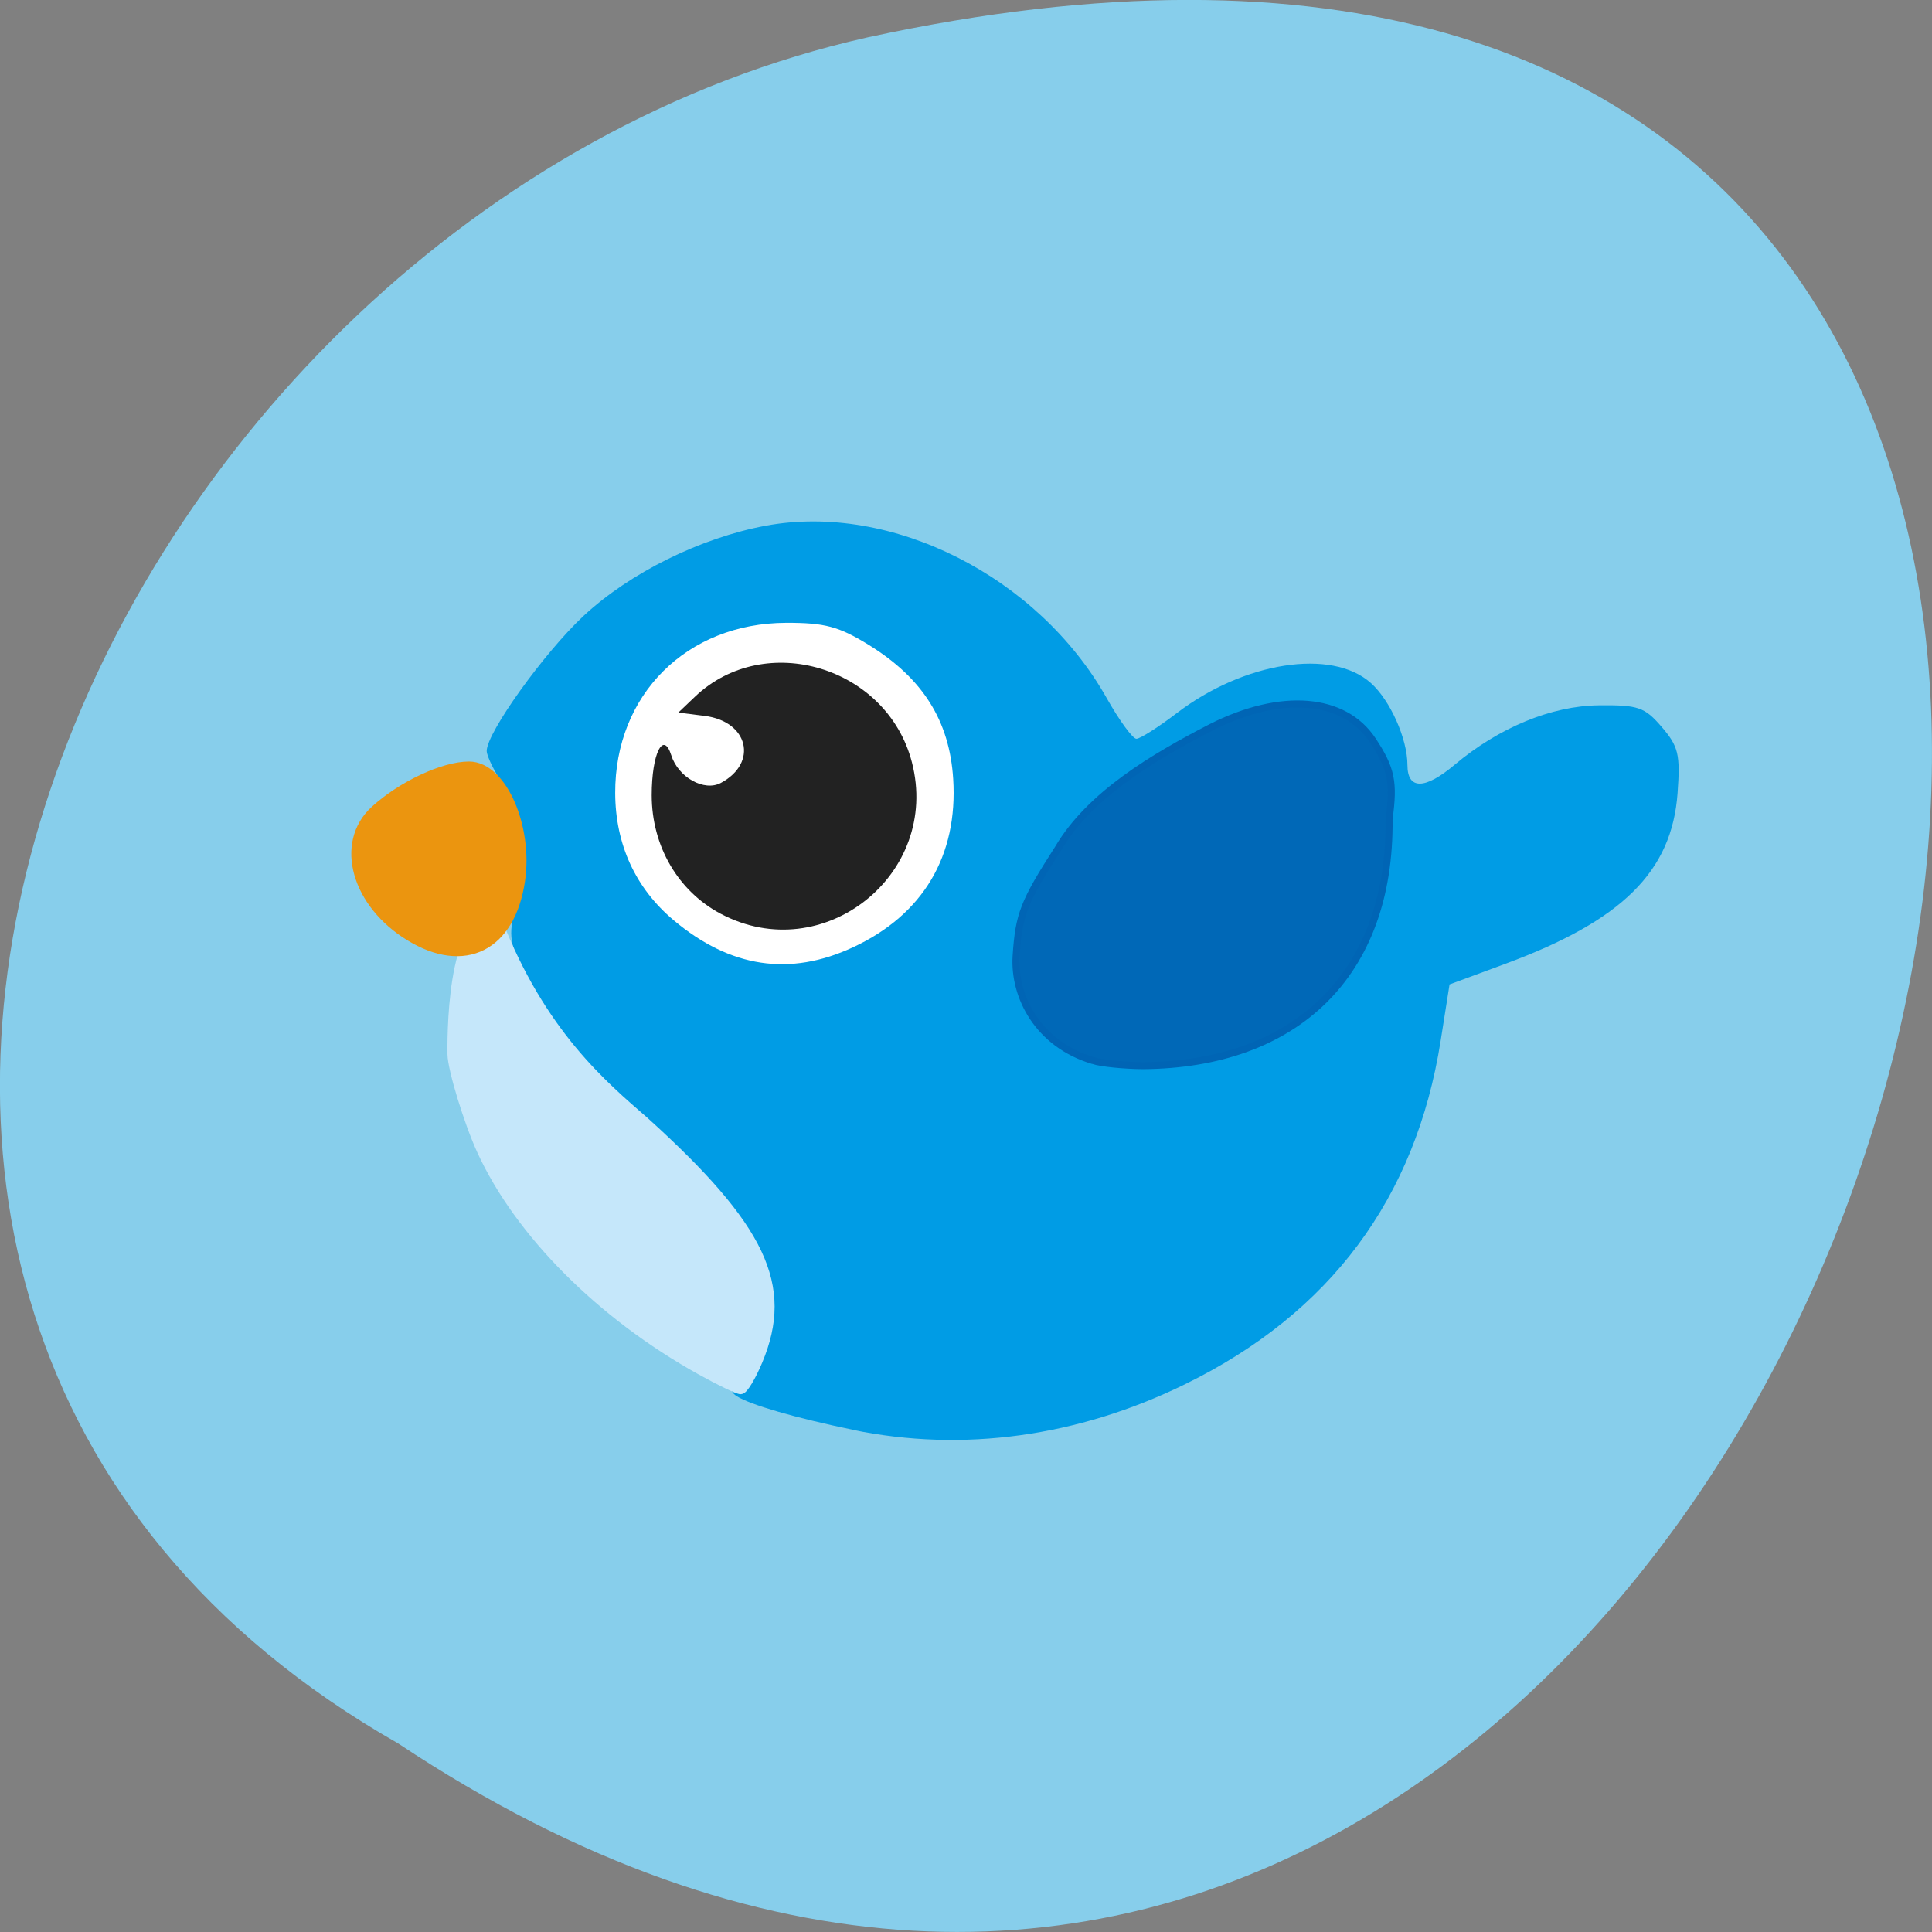 <svg xmlns="http://www.w3.org/2000/svg" viewBox="0 0 256 256"><rect x="0" y="0" width="256" height="256" fill="#808080" stroke="none"/><path d="m -1374.42 1658.71 c 127.95 -192.46 -280.09 -311 -226.07 -62.2 23.02 102.82 167.39 165.22 226.07 62.2 z" color="#000" transform="matrix(0 1 -1 0 1711.48 1605.44)" fill="#87ceeb"/><g transform="translate(-18.455 -11.13)"><path d="m 216.24 -31.986 c 0 4.744 -2.488 8.589 -5.558 8.589 -3.069 0 -5.558 -3.845 -5.558 -8.589 0 -4.744 2.488 -8.589 5.558 -8.589 3.069 0 5.558 3.845 5.558 8.589 z" transform="matrix(4.083 0 0 2.583 -738.64 198.68)" fill="#fff" stroke="#fff" stroke-width="1.839"/><path d="m 131.45 200.58 c -7.611 -1.573 -13.608 -3.311 -15.39 -4.459 -1.153 -0.743 -1 -1.691 0.868 -5.56 4.505 -9.305 1.189 -16.641 -14.476 -32.02 -8.62 -8.465 -11.87 -12.412 -14.01 -17.01 -2.531 -5.45 -2.679 -6.376 -1.639 -10.264 1.832 -6.851 1.425 -11.551 -1.357 -15.65 -1.375 -2.026 -2.5 -4.269 -2.5 -4.985 0 -2.422 7.654 -13.08 12.868 -17.926 6.125 -5.688 15.475 -10.312 24.09 -11.914 16.676 -3.101 36.09 6.709 45.19 22.835 1.674 2.967 3.448 5.394 3.94 5.394 0.493 0 2.896 -1.527 5.341 -3.393 8.929 -6.816 20.536 -8.622 25.72 -4 2.569 2.288 4.852 7.401 4.852 10.864 0 3.304 2.304 3.296 6.248 -0.023 5.862 -4.932 12.835 -7.811 19.09 -7.88 5.25 -0.058 6.087 0.229 8.357 2.866 2.217 2.576 2.472 3.635 2.101 8.755 -0.752 10.397 -7.33 16.911 -22.869 22.647 l -7.346 2.712 l -1.181 7.478 c -3.296 20.862 -14.633 36.09 -33.897 45.516 -14.192 6.948 -29.439 9.04 -44 6.03 z m 0.041 -63.931 c 9.279 -4.321 13.916 -12.12 13.266 -22.327 -0.49 -7.696 -4.03 -13.311 -11.158 -17.72 -3.969 -2.454 -5.848 -2.958 -10.969 -2.944 -13.186 0.037 -22.712 9.529 -22.658 22.575 0.028 6.802 2.691 12.589 7.746 16.833 7.501 6.298 15.389 7.486 23.773 3.582 z" fill="#009ce5"/><path d="m 111.27 192.71 c -13.202 -7.345 -24.04 -18.221 -29.04 -29.14 -1.719 -3.752 -3.866 -10.781 -3.891 -12.736 -0.015 -1.182 -0.273 -19.16 6.02 -17.73 5.838 15.01 14.05 21.848 19.531 26.621 15.512 14.04 19.18 21.768 15.03 31.702 -0.884 2.119 -1.927 3.853 -2.319 3.853 -0.392 0 -2.792 -1.157 -5.334 -2.572 z" fill="#c5e7fa" stroke="#c5e7fa" stroke-width="1.182"/><path d="m 113.97 132.22 c -5.673 -2.999 -9.161 -8.984 -9.161 -15.72 0 -5.516 1.535 -8.628 2.599 -5.271 0.923 2.912 4.365 4.822 6.564 3.644 4.969 -2.662 3.649 -8.151 -2.137 -8.882 l -3.497 -0.442 l 2.194 -2.093 c 9.29 -8.859 25.475 -3.979 28.753 8.671 3.853 14.868 -11.76 27.26 -25.316 20.09 z" fill="#222"/><path d="m 46.923 127.28 c -6.924 -4.223 -9.113 -11.944 -4.564 -16.1 3.483 -3.185 8.919 -5.74 12.211 -5.74 4.078 0 7.472 7.792 6.428 14.755 -1.268 8.456 -7.05 11.37 -14.07 7.089 z" transform="translate(26.03 7.593)" fill="#eb950f" stroke="#eb950f" stroke-width="1.995"/><path d="m 163.28 151.66 c -7.289 -2.182 -10.513 -8.492 -10.186 -13.828 0.365 -5.551 0.979 -7.123 5.585 -14.295 4.189 -7.113 12.644 -12.11 20.266 -16.04 9.244 -4.673 17.604 -4 21.389 1.711 2.482 3.747 2.86 5.56 2.179 10.439 0.242 20.728 -12.527 32.561 -32.619 32.688 -2.526 -0.019 -5.502 -0.321 -6.614 -0.673 z" fill="#0068b7" stroke="#0065b5" stroke-width="0.929"/></g></svg>